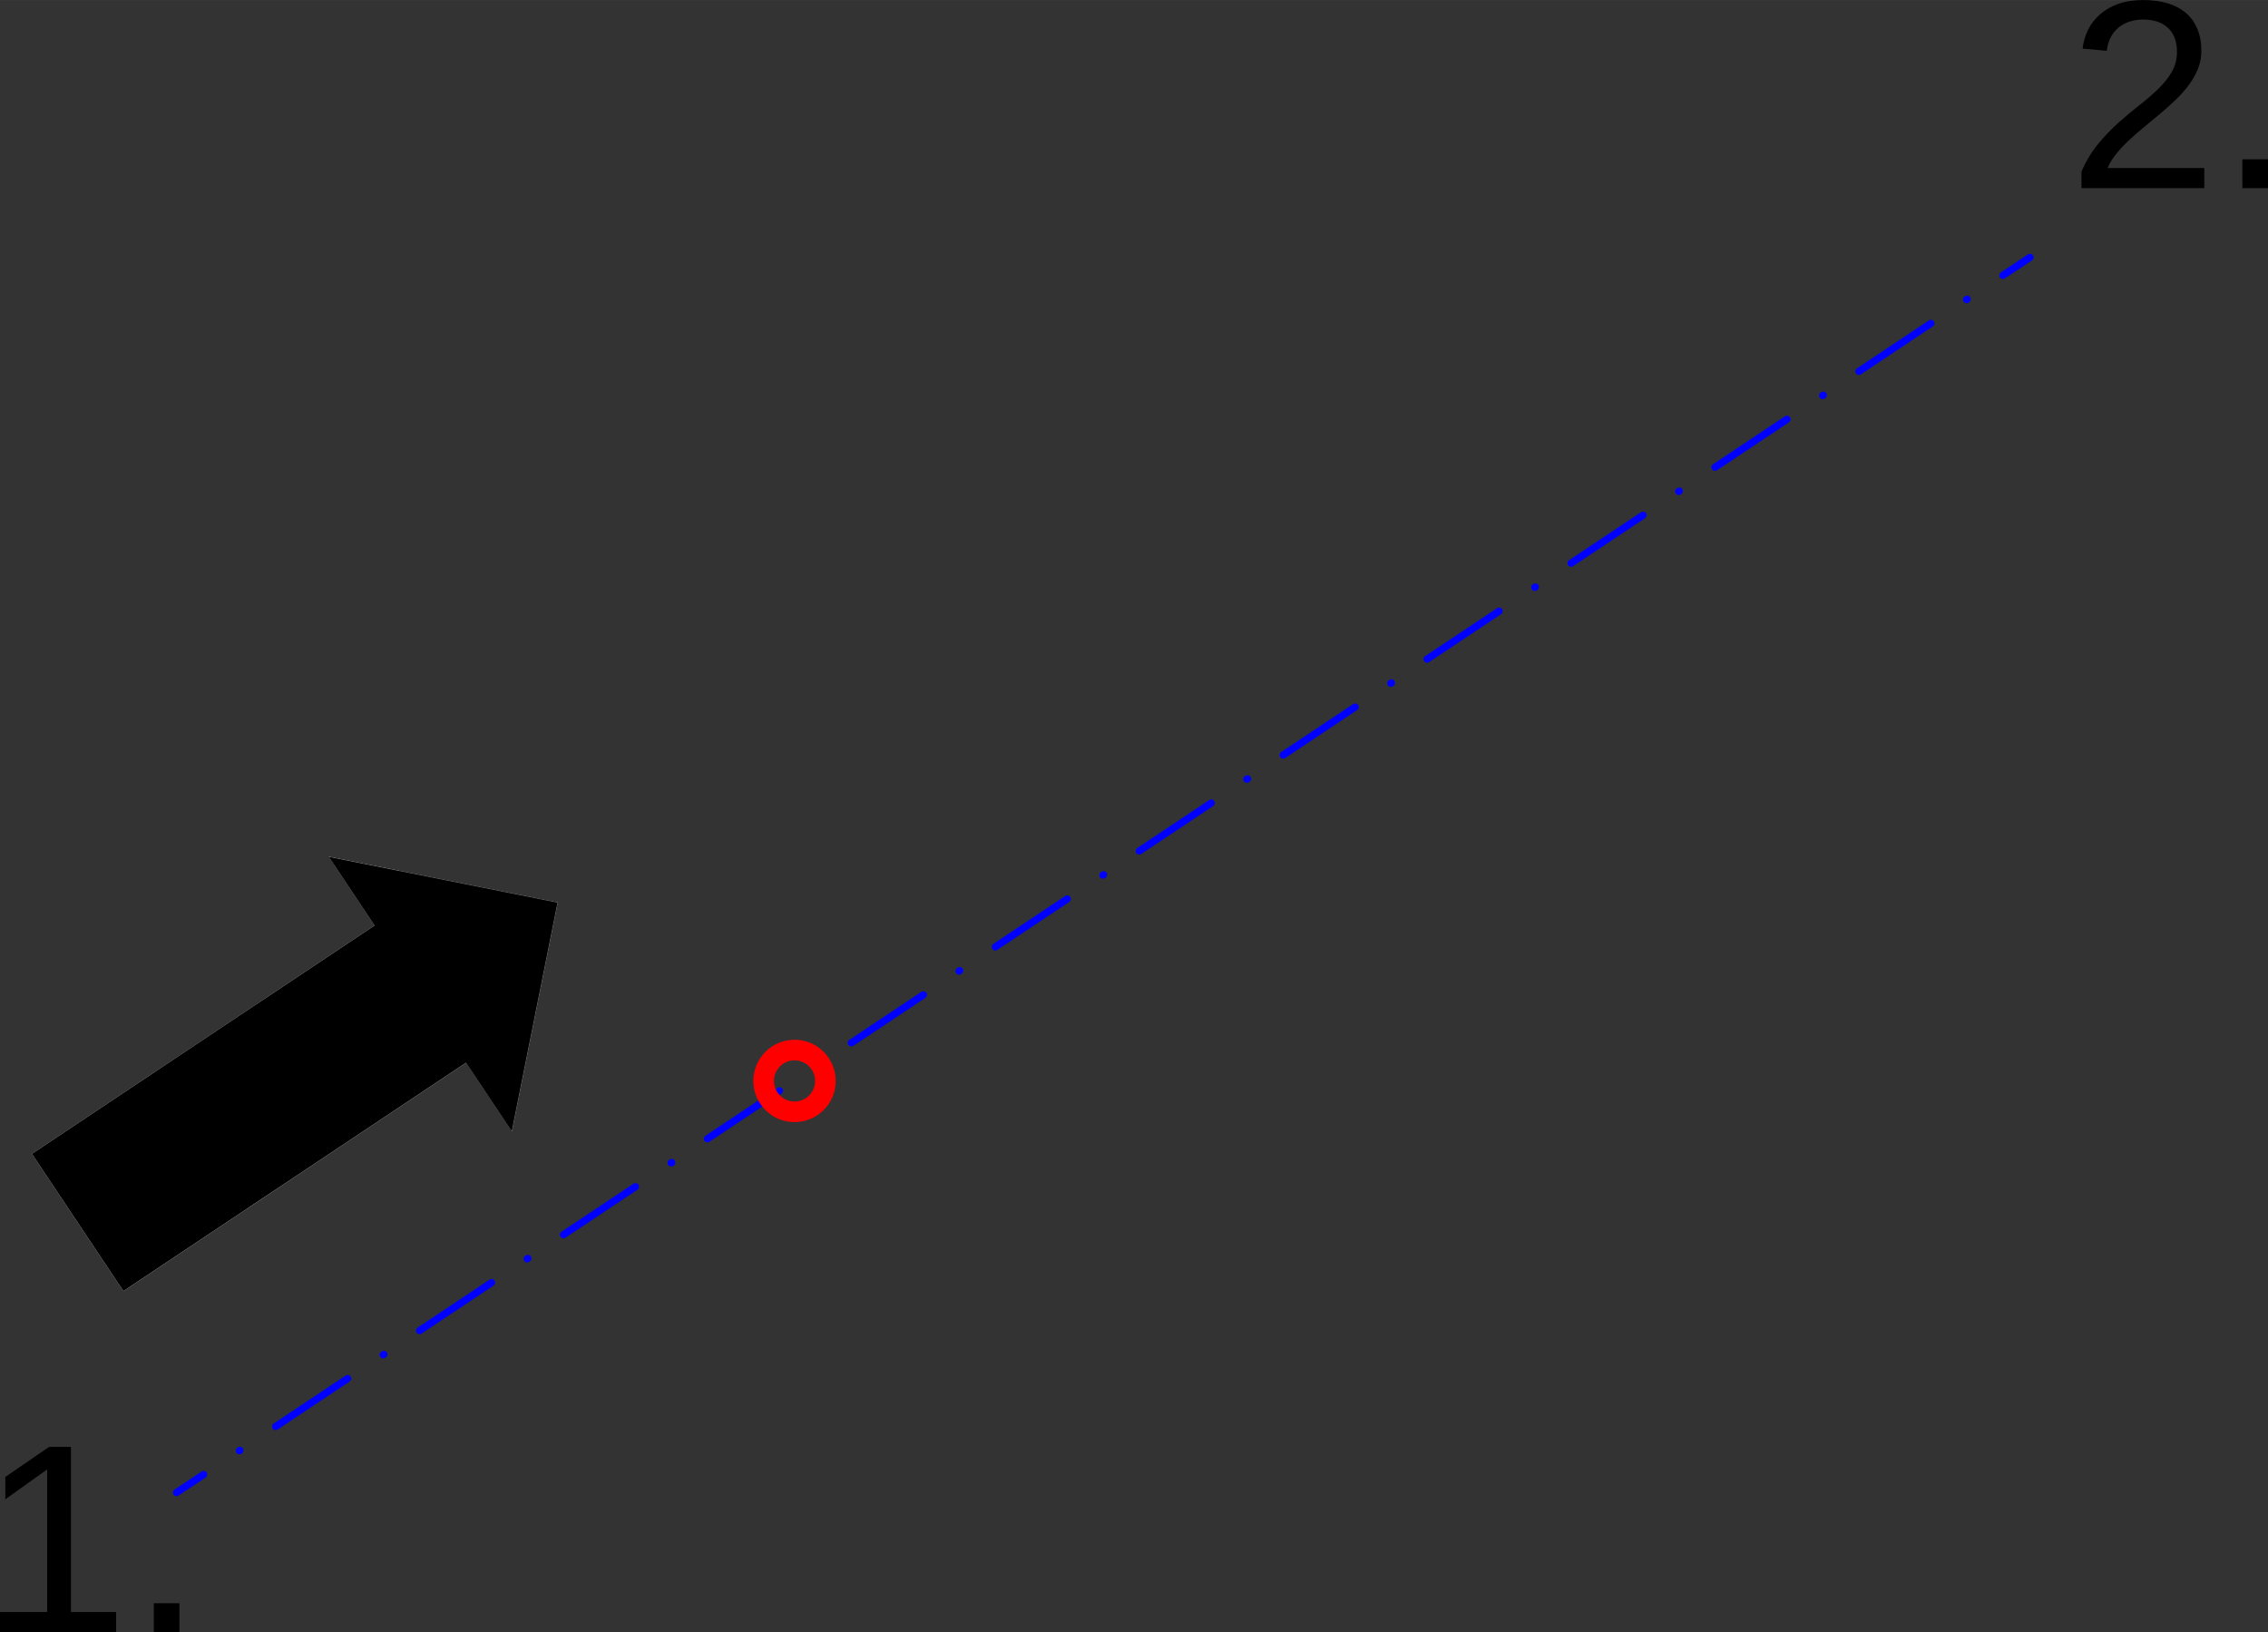 <svg width="110.15" height="79.27" viewBox="51.413 -102.497 110.146 79.265" xmlns="http://www.w3.org/2000/svg" style="fill:none;stroke-linecap:round;stroke-linejoin:round"><rect x="51.413" y="-102.497" width="110.146" height="79.265" fill="#333333" stroke="none"/><g transform="scale(1-1)"><path d="m150 90l-1.317-.878m-1.733-1.155l-.029-.019m-1.733-1.155l-3.495-2.33m-1.733-1.155l-.029-.019m-1.733-1.155l-3.495-2.33m-1.733-1.155l-.029-.019m-1.733-1.155l-3.495-2.33m-1.733-1.155l-.029-.019m-1.733-1.155l-3.495-2.33m-1.733-1.155l-.029-.019m-1.733-1.155l-3.495-2.33m-1.733-1.155l-.029-.019m-1.733-1.155l-3.495-2.33m-1.733-1.155l-.029-.019m-1.733-1.155l-3.495-2.33m-1.733-1.155l-.029-.019m-1.733-1.155l-3.495-2.33m-1.733-1.155l-.029-.019m-1.733-1.155l-3.495-2.33m-1.733-1.155l-.029-.019m-1.733-1.155l-3.495-2.33m-1.733-1.155l-.029-.019m-1.733-1.155l-3.495-2.33m-1.733-1.155l-.029-.019m-1.733-1.155l-3.495-2.33m-1.733-1.155l-.029-.019m-1.733-1.155l-1.317-.878" style="stroke:#00f;stroke-width:.35"/><circle cx="90" cy="50" r="1.5" style="stroke:#f00"/><g style="fill:#000;fill-rule:evenodd"><path d="m51.41 23.23v.978h2.293v6.924l-2.031-1.45v1.085l2.128 1.462h1.059v-8.02h2.192v-.978h-5.641m7.472 0v1.4h1.246v-1.4h-1.246"/><path d="m152.5 93.36v.811c.218.499.483.939.796 1.32.313.381.642.726.986 1.035.345.309.687.595 1.026.859.339.264.644.528.917.792.272.264.493.54.661.83.168.29.252.618.252.983 0 .255-.038.48-.115.675-.077.194-.187.357-.332.489-.145.132-.318.231-.52.297-.202.066-.427.099-.673.099-.23 0-.446-.032-.648-.096-.202-.064-.382-.16-.54-.287-.158-.128-.287-.286-.387-.476-.1-.19-.165-.41-.195-.661l-1.174.109c.038.324.127.629.268.914.141.285.334.535.581.75.247.215.544.385.891.508.347.124.749.185 1.205.185.447 0 .844-.053 1.193-.16.349-.107.644-.264.885-.473.241-.208.425-.466.553-.773.128-.307.192-.66.192-1.061 0-.303-.054-.59-.162-.862-.108-.272-.253-.532-.434-.779-.181-.247-.391-.485-.629-.715-.239-.23-.488-.455-.747-.674-.26-.219-.521-.436-.786-.652-.264-.215-.512-.431-.744-.648-.232-.217-.44-.438-.623-.661-.183-.224-.326-.457-.428-.699h4.695v-.978h-5.96m7.81 0v1.4h1.246v-1.4h-1.246"/></g><g style="stroke:#fff;stroke-width:.01"><path d="m57.41 39.802l-4.438 6.656"/><path d="m52.977 46.46l16.641 11.09"/><path d="m69.62 57.55l-2.219 3.328"/><path d="m67.4 60.88l11.09-2.219"/><path d="m57.41 39.802l16.641 11.09"/><path d="m74.06 50.896l2.219-3.328"/><path d="m76.27 47.568l2.219 11.09"/></g><path d="m57.41 39.802l-4.438 6.656 16.641 11.09-2.219 3.328 11.09-2.219-2.219-11.09-2.219 3.328-16.641-11.09" style="fill:#000;fill-rule:evenodd"/></g></svg>
